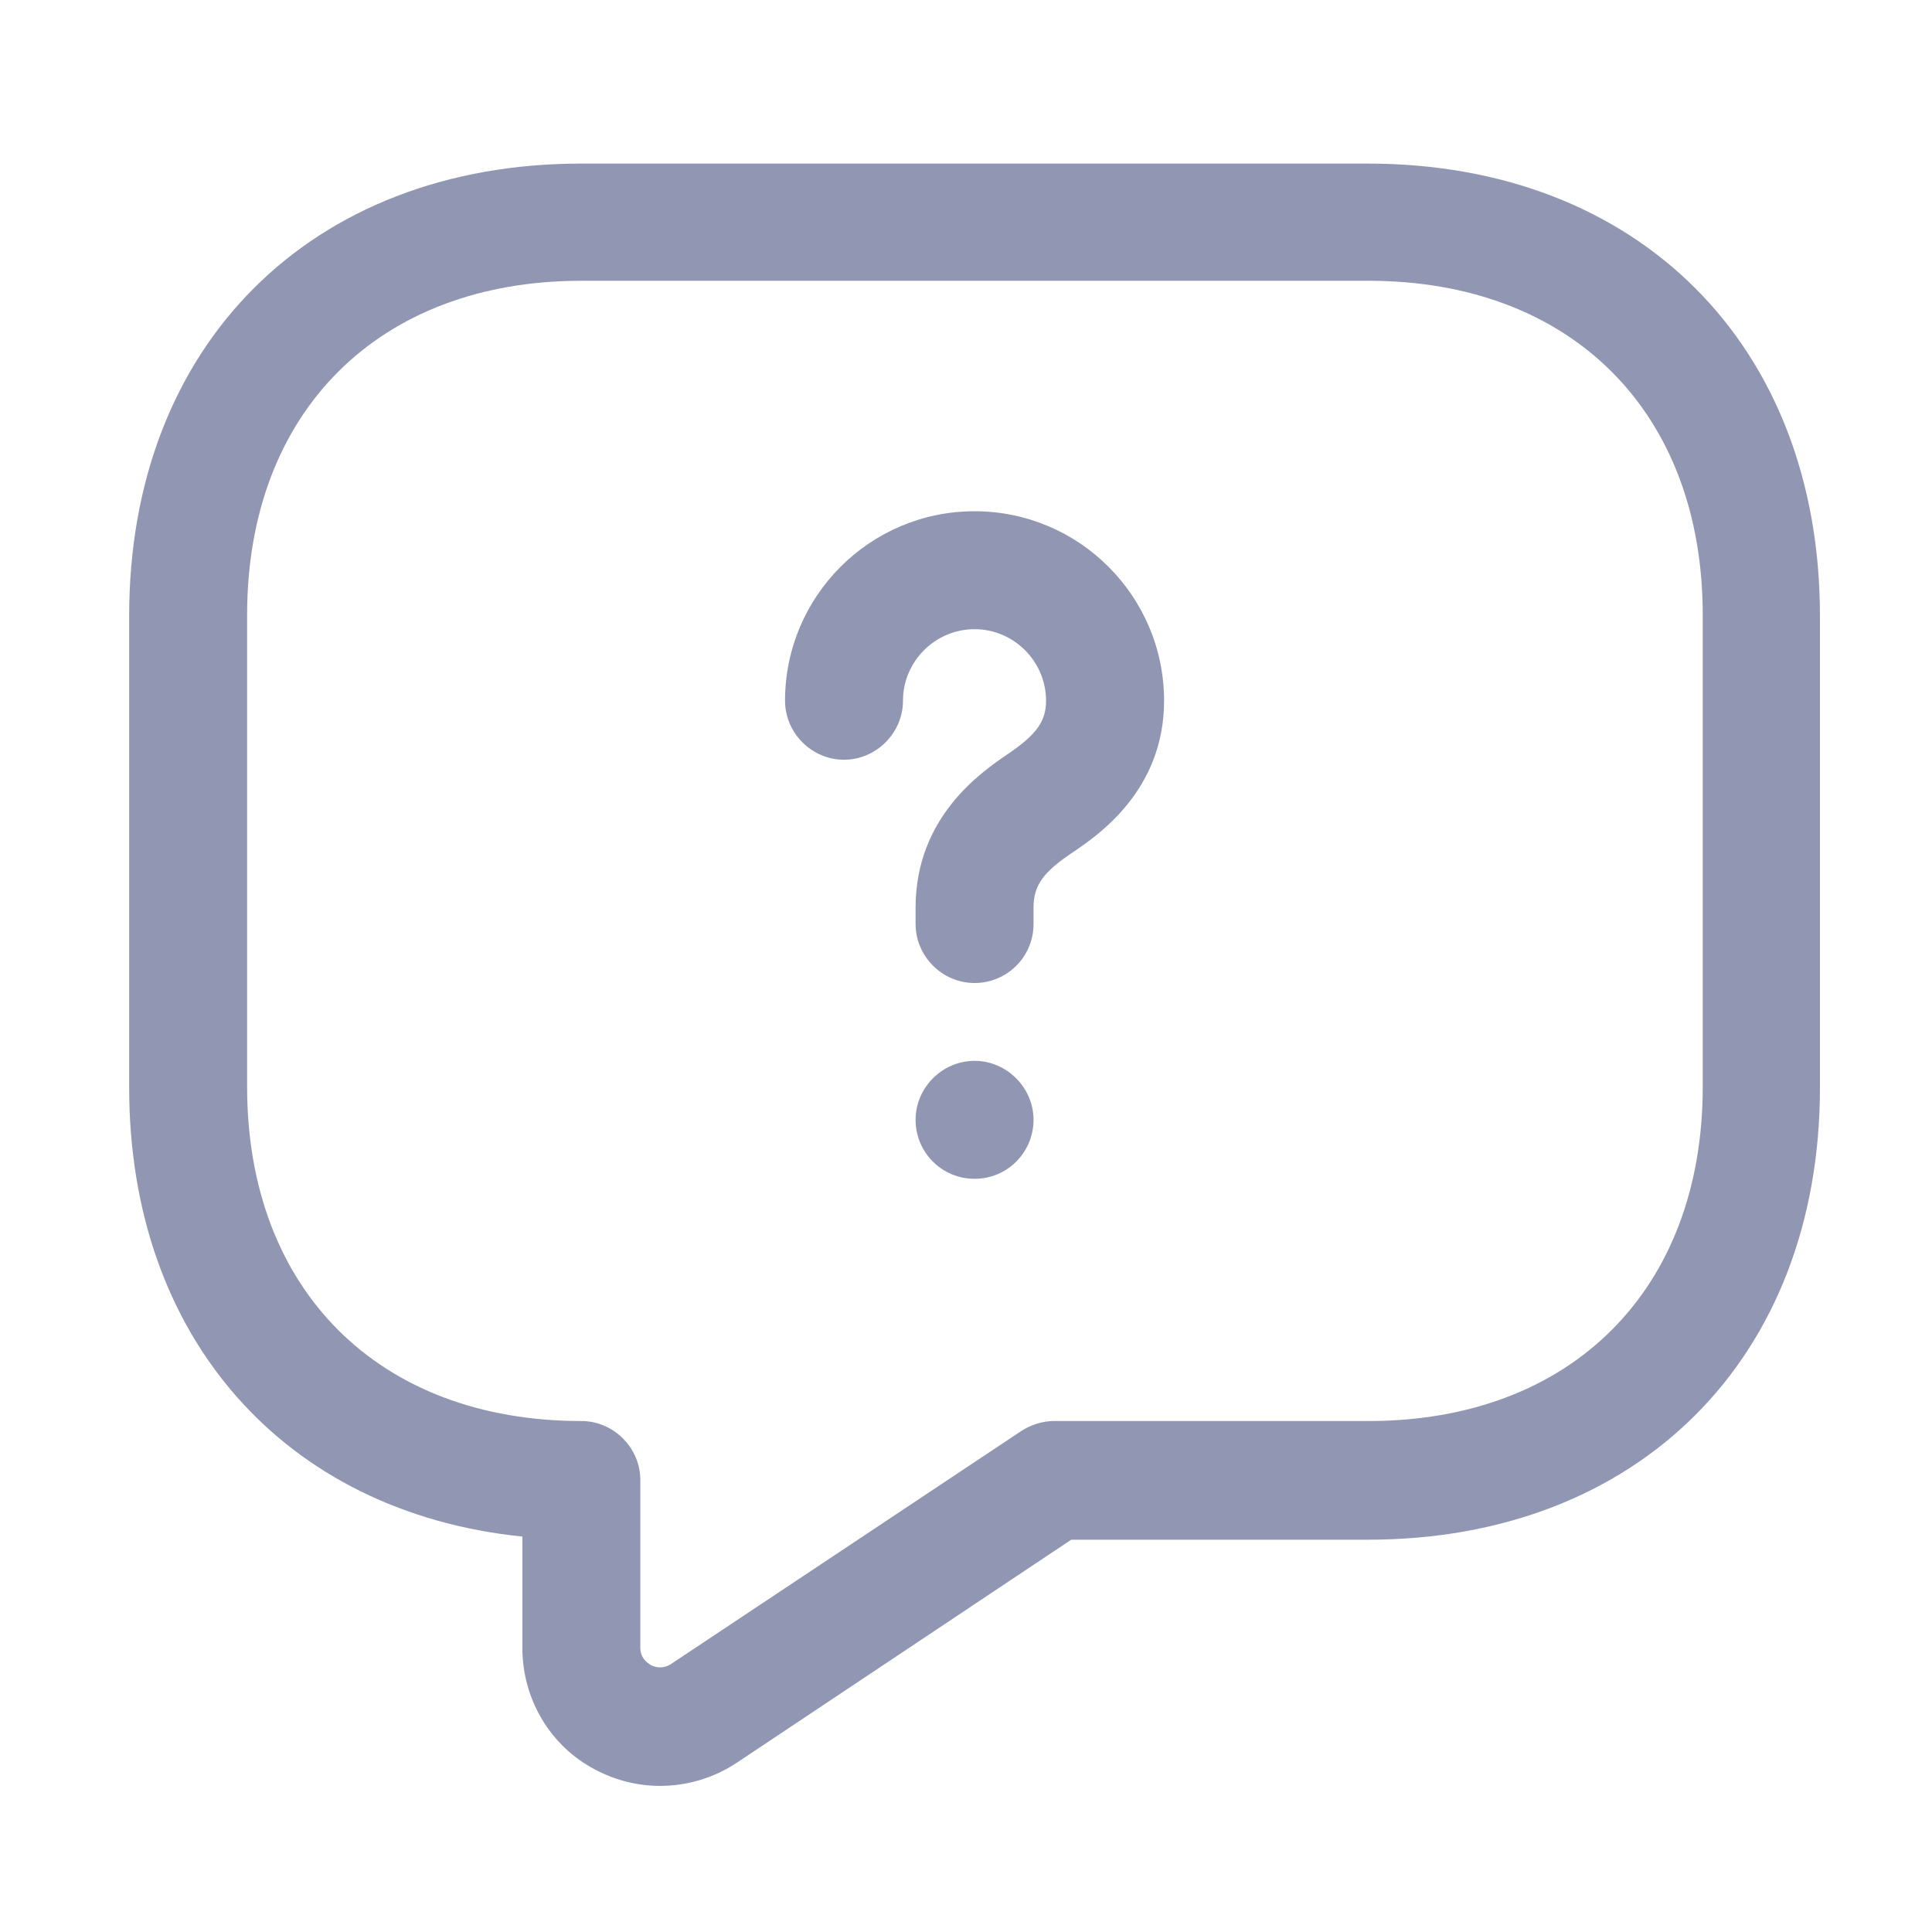 <svg width="21" height="21" viewBox="0 0 21 21" fill="none" xmlns="http://www.w3.org/2000/svg">
<path d="M7.174 19.412C6.935 19.412 6.687 19.352 6.464 19.232C5.977 18.976 5.678 18.463 5.678 17.916V16.702C3.097 16.438 1.404 14.54 1.404 11.822V6.693C1.404 3.753 3.379 1.778 6.319 1.778H14.867C17.807 1.778 19.782 3.753 19.782 6.693V11.822C19.782 14.762 17.807 16.736 14.867 16.736H11.644L8.003 19.164C7.755 19.327 7.465 19.412 7.174 19.412ZM6.319 3.052C4.114 3.052 2.686 4.479 2.686 6.685V11.813C2.686 14.018 4.114 15.446 6.319 15.446C6.67 15.446 6.96 15.737 6.96 16.087V17.908C6.96 18.019 7.029 18.07 7.071 18.096C7.114 18.121 7.2 18.147 7.294 18.087L11.097 15.557C11.2 15.489 11.328 15.446 11.456 15.446H14.875C17.081 15.446 18.508 14.018 18.508 11.813V6.685C18.508 4.479 17.081 3.052 14.875 3.052H6.319Z" fill="#9197B3"/>
<path d="M10.593 10.685C10.242 10.685 9.952 10.395 9.952 10.044V9.865C9.952 8.873 10.678 8.386 10.952 8.198C11.268 7.984 11.37 7.839 11.37 7.617C11.37 7.189 11.02 6.839 10.593 6.839C10.165 6.839 9.815 7.189 9.815 7.617C9.815 7.967 9.524 8.258 9.174 8.258C8.823 8.258 8.533 7.967 8.533 7.617C8.533 6.48 9.456 5.557 10.593 5.557C11.729 5.557 12.653 6.48 12.653 7.617C12.653 8.591 11.935 9.078 11.67 9.258C11.336 9.48 11.234 9.625 11.234 9.865V10.044C11.234 10.403 10.943 10.685 10.593 10.685Z" fill="#9197B3"/>
<path d="M10.593 12.813C10.234 12.813 9.952 12.523 9.952 12.172C9.952 11.822 10.242 11.531 10.593 11.531C10.943 11.531 11.234 11.822 11.234 12.172C11.234 12.523 10.952 12.813 10.593 12.813Z" fill="#9197B3"/>
</svg>
